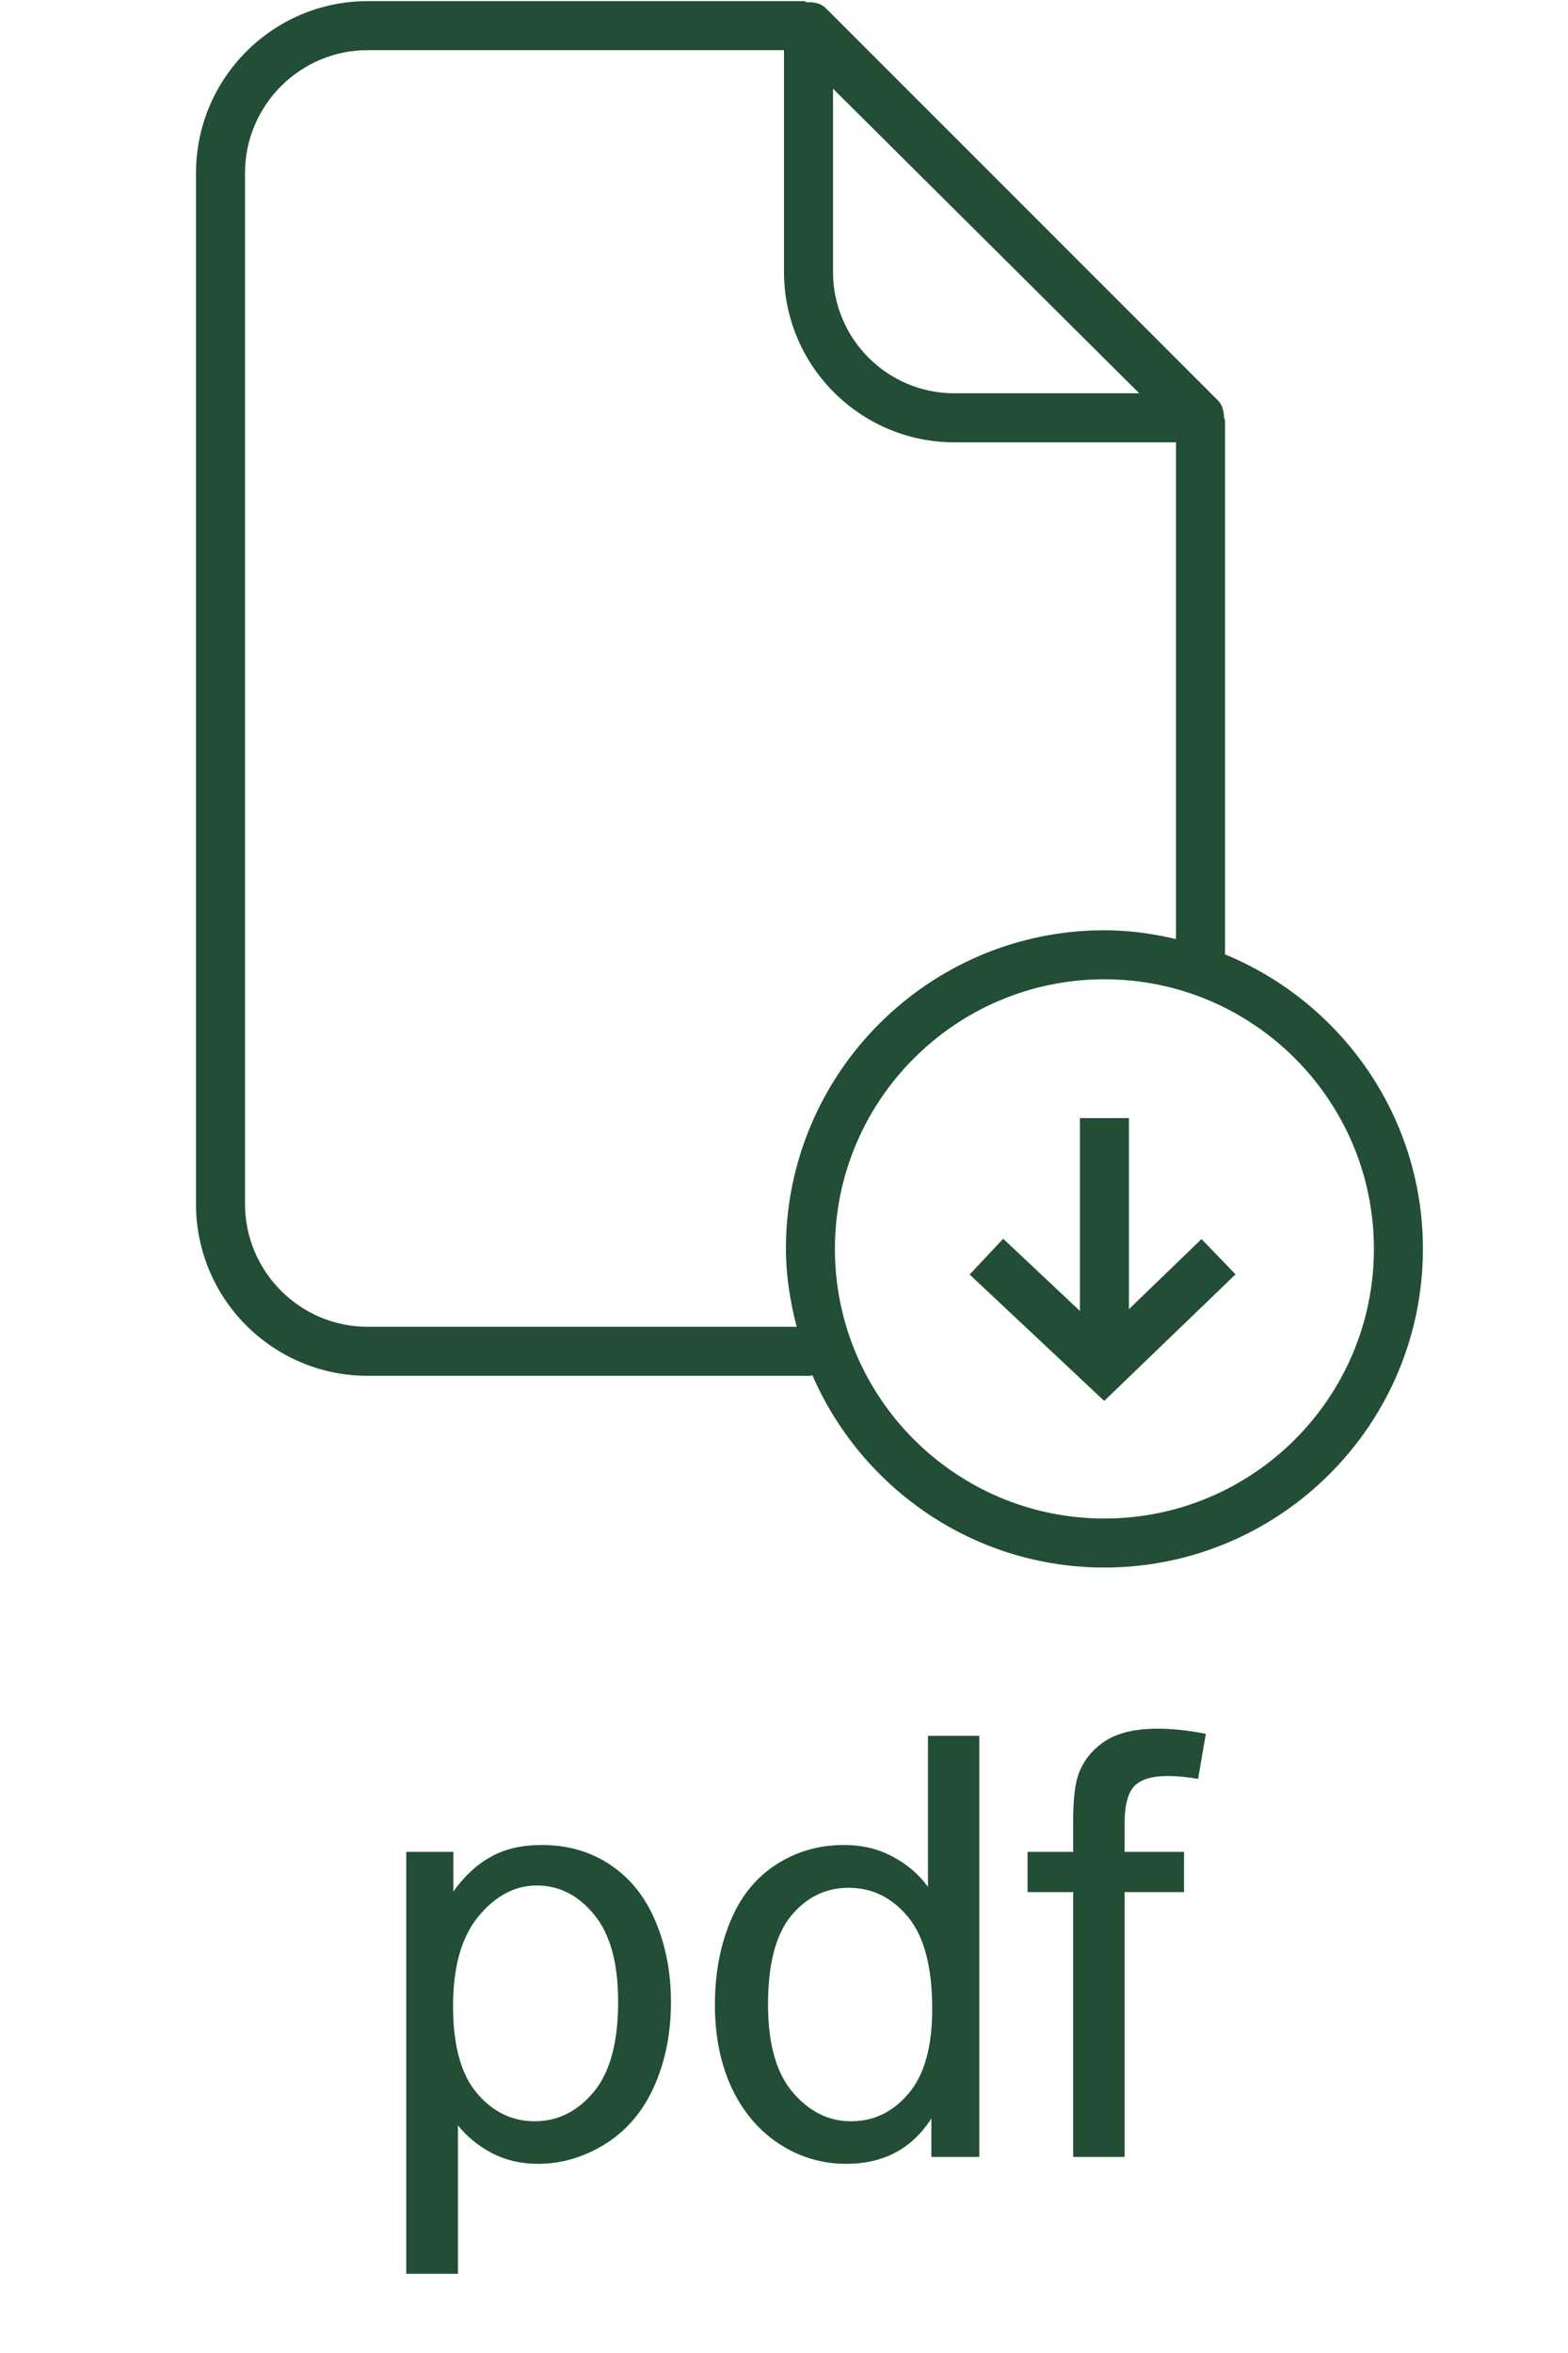 <svg width="32" height="48" viewBox="0 0 32 48" fill="none" xmlns="http://www.w3.org/2000/svg">
<path d="M7.504 0.023C5.57 0.023 4 1.597 4 3.531V24.562C4 26.497 5.57 28.066 7.504 28.066H16.539C16.553 28.066 16.562 28.053 16.578 28.051C17.578 30.357 19.871 31.977 22.539 31.977C26.123 31.977 29.039 29.061 29.039 25.477C29.039 22.765 27.366 20.443 25 19.469V8.566C25 8.55 24.982 8.538 24.98 8.52C24.978 8.39 24.949 8.262 24.855 8.168L16.855 0.168C16.752 0.066 16.609 0.039 16.469 0.047C16.449 0.045 16.434 0.023 16.414 0.023H7.504H7.504ZM7.504 1.023H16V5.547C16 7.465 17.561 9.023 19.477 9.023H24V19.156C23.528 19.046 23.043 18.977 22.539 18.977C18.955 18.977 16.039 21.893 16.039 25.477C16.039 26.029 16.128 26.554 16.258 27.066H7.504C6.124 27.066 5 25.939 5 24.559V3.531C5 2.149 6.124 1.023 7.504 1.023ZM17 1.809C18.528 3.327 21.576 6.357 23.25 8.023H19.477C18.111 8.023 17 6.913 17 5.547V1.809ZM22.539 19.977C25.573 19.977 28.039 22.443 28.039 25.477C28.039 28.511 25.573 30.977 22.539 30.977C19.505 30.977 17.039 28.511 17.039 25.477C17.039 22.443 19.505 19.977 22.539 19.977ZM22.039 22.809V26.742L20.473 25.27L19.789 26L22.535 28.578L25.215 25.996L24.52 25.277L23.039 26.707V22.809H22.039Z" fill="#214E34"/>
<path d="M8.291 46.385V37.777H9.252V38.586C9.479 38.27 9.734 38.033 10.02 37.877C10.305 37.717 10.65 37.637 11.057 37.637C11.588 37.637 12.057 37.773 12.463 38.047C12.869 38.32 13.176 38.707 13.383 39.207C13.59 39.703 13.693 40.248 13.693 40.842C13.693 41.478 13.578 42.053 13.348 42.565C13.121 43.072 12.789 43.463 12.352 43.736C11.918 44.006 11.461 44.141 10.98 44.141C10.629 44.141 10.312 44.066 10.031 43.918C9.754 43.77 9.525 43.582 9.346 43.355V46.385H8.291ZM9.246 40.924C9.246 41.725 9.408 42.316 9.732 42.699C10.057 43.082 10.449 43.273 10.91 43.273C11.379 43.273 11.779 43.076 12.111 42.682C12.447 42.283 12.615 41.668 12.615 40.836C12.615 40.043 12.451 39.449 12.123 39.055C11.799 38.66 11.41 38.463 10.957 38.463C10.508 38.463 10.109 38.674 9.762 39.096C9.418 39.514 9.246 40.123 9.246 40.924ZM19.008 44V43.215C18.613 43.832 18.033 44.141 17.268 44.141C16.771 44.141 16.314 44.004 15.896 43.73C15.482 43.457 15.16 43.076 14.93 42.588C14.703 42.096 14.59 41.531 14.59 40.895C14.59 40.273 14.693 39.711 14.9 39.207C15.107 38.699 15.418 38.31 15.832 38.041C16.246 37.772 16.709 37.637 17.221 37.637C17.596 37.637 17.93 37.717 18.223 37.877C18.516 38.033 18.754 38.238 18.938 38.492V35.41H19.986V44H19.008ZM15.674 40.895C15.674 41.691 15.842 42.287 16.178 42.682C16.514 43.076 16.91 43.273 17.367 43.273C17.828 43.273 18.219 43.086 18.539 42.711C18.863 42.332 19.025 41.756 19.025 40.982C19.025 40.131 18.861 39.506 18.533 39.107C18.205 38.709 17.801 38.51 17.32 38.51C16.852 38.51 16.459 38.701 16.143 39.084C15.83 39.467 15.674 40.07 15.674 40.895ZM21.902 44V38.598H20.971V37.777H21.902V37.115C21.902 36.697 21.939 36.387 22.014 36.184C22.115 35.91 22.293 35.69 22.547 35.522C22.805 35.35 23.164 35.264 23.625 35.264C23.922 35.264 24.25 35.299 24.609 35.369L24.451 36.289C24.232 36.25 24.025 36.23 23.83 36.23C23.51 36.23 23.283 36.299 23.15 36.435C23.018 36.572 22.951 36.828 22.951 37.203V37.777H24.164V38.598H22.951V44H21.902Z" fill="#214E34"/>
</svg>
